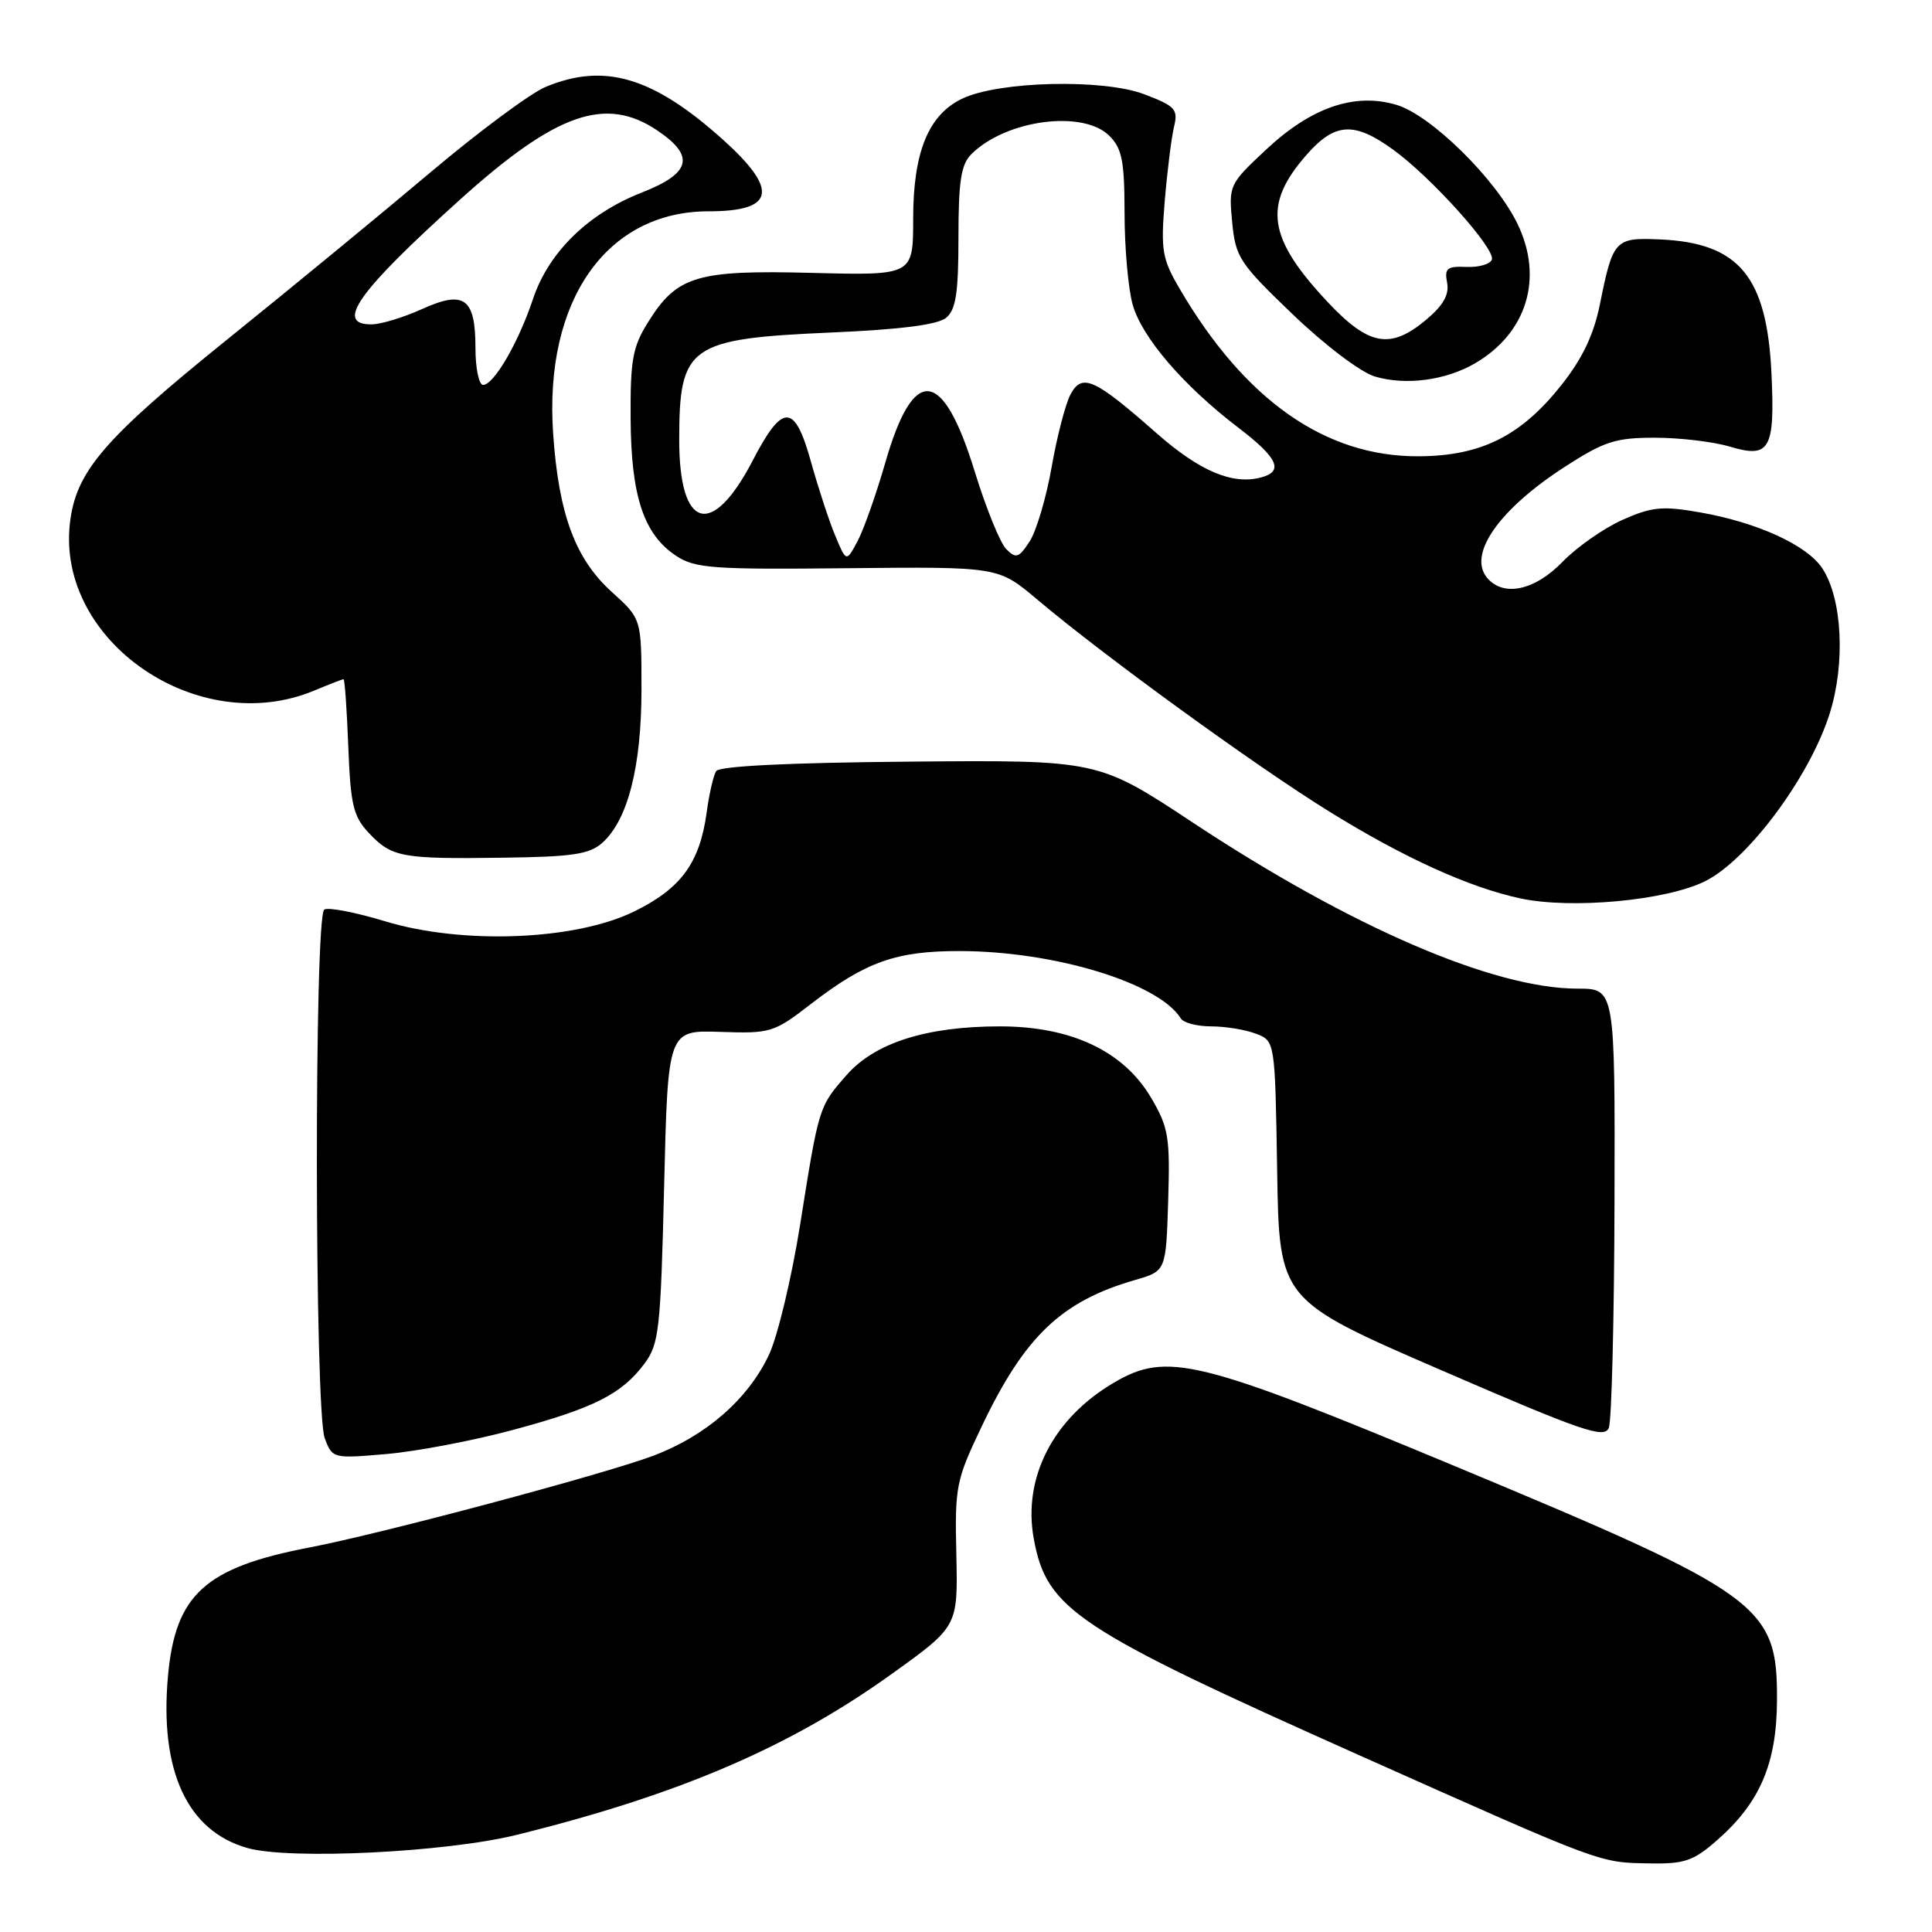 <?xml version="1.0" encoding="UTF-8" standalone="no"?>
<!DOCTYPE svg PUBLIC "-//W3C//DTD SVG 1.1//EN" "http://www.w3.org/Graphics/SVG/1.1/DTD/svg11.dtd" >
<svg xmlns="http://www.w3.org/2000/svg" xmlns:xlink="http://www.w3.org/1999/xlink" version="1.1" viewBox="0 0 256 256">
 <g >
 <path fill="currentColor"
d=" M 227.52 243.84 C 233.20 238.86 235.42 233.69 235.46 225.33 C 235.53 212.70 233.52 211.24 192.73 194.25 C 158.70 180.08 154.63 179.08 147.60 183.21 C 139.55 187.93 135.50 195.81 136.98 203.89 C 138.69 213.26 142.52 215.80 180.18 232.61 C 212.72 247.13 211.82 246.80 218.72 246.91 C 223.21 246.99 224.43 246.56 227.52 243.84 Z  M 68.50 243.12 C 90.03 237.79 104.69 231.49 118.21 221.77 C 126.93 215.51 126.93 215.51 126.72 206.00 C 126.51 196.94 126.67 196.15 130.11 188.95 C 135.79 177.05 140.64 172.42 150.42 169.60 C 154.50 168.42 154.50 168.42 154.79 159.11 C 155.05 150.68 154.84 149.40 152.55 145.50 C 148.91 139.29 141.97 136.00 132.49 136.00 C 122.78 136.00 115.93 138.17 112.18 142.45 C 108.50 146.64 108.52 146.55 106.02 162.28 C 104.90 169.30 103.05 177.05 101.90 179.50 C 99.12 185.41 93.53 190.28 86.52 192.91 C 79.85 195.40 50.50 203.23 41.00 205.05 C 27.18 207.70 23.24 211.28 22.26 222.06 C 21.12 234.63 24.80 242.60 32.77 244.87 C 38.37 246.46 59.12 245.45 68.50 243.12 Z  M 67.98 189.47 C 78.71 186.58 82.38 184.73 85.40 180.68 C 87.33 178.08 87.54 176.20 88.00 157.18 C 88.50 136.50 88.50 136.50 95.43 136.73 C 102.12 136.96 102.54 136.83 107.48 133.01 C 114.72 127.43 118.76 126.00 127.22 126.02 C 139.80 126.05 153.57 130.26 156.47 134.96 C 156.83 135.53 158.64 136.00 160.49 136.00 C 162.35 136.00 165.01 136.43 166.41 136.97 C 168.95 137.93 168.95 137.93 169.23 155.10 C 169.50 172.26 169.50 172.26 191.00 181.57 C 209.68 189.66 212.59 190.67 213.18 189.19 C 213.55 188.26 213.89 174.79 213.93 159.25 C 214.00 131.00 214.00 131.00 209.05 131.00 C 197.89 131.00 179.01 122.85 158.00 108.96 C 145.50 100.70 145.50 100.70 120.52 100.92 C 104.45 101.06 95.30 101.51 94.89 102.18 C 94.53 102.76 93.96 105.24 93.63 107.70 C 92.71 114.36 90.23 117.74 84.02 120.78 C 76.20 124.61 61.28 125.19 51.01 122.07 C 47.12 120.89 43.50 120.19 42.97 120.52 C 41.62 121.35 41.68 187.03 43.03 190.58 C 44.05 193.27 44.11 193.28 51.28 192.66 C 55.25 192.31 62.77 190.88 67.98 189.47 Z  M 225.93 116.77 C 231.62 113.94 239.81 102.92 242.45 94.53 C 244.54 87.87 244.11 79.35 241.48 75.33 C 239.46 72.24 232.88 69.23 225.24 67.89 C 220.27 67.02 218.89 67.15 215.00 68.88 C 212.53 69.98 208.95 72.48 207.05 74.44 C 203.35 78.26 199.19 79.14 197.04 76.55 C 194.46 73.44 198.64 67.48 207.34 61.86 C 212.57 58.48 214.05 58.00 219.29 58.00 C 222.58 58.00 227.04 58.53 229.21 59.18 C 234.51 60.77 235.20 59.57 234.73 49.50 C 234.12 36.60 230.42 32.16 219.87 31.72 C 214.00 31.47 213.72 31.77 212.01 40.25 C 211.19 44.33 209.71 47.46 206.92 50.99 C 201.55 57.77 196.27 60.42 187.98 60.46 C 175.65 60.53 164.98 53.06 156.33 38.30 C 153.99 34.30 153.80 33.21 154.33 26.69 C 154.66 22.74 155.21 18.32 155.55 16.87 C 156.13 14.47 155.78 14.08 151.62 12.49 C 146.19 10.42 132.35 10.75 127.50 13.07 C 123.02 15.21 121.00 20.15 121.00 29.00 C 121.00 36.50 121.00 36.50 107.63 36.16 C 92.29 35.76 89.69 36.54 85.85 42.73 C 83.82 45.98 83.51 47.74 83.56 55.50 C 83.62 65.79 85.31 70.84 89.62 73.67 C 92.12 75.31 94.51 75.48 112.35 75.29 C 132.28 75.09 132.28 75.09 137.39 79.40 C 146.18 86.83 166.35 101.48 176.13 107.53 C 186.00 113.65 194.68 117.59 201.44 119.04 C 208.23 120.50 220.76 119.33 225.93 116.77 Z  M 79.84 111.65 C 83.21 108.60 85.00 101.53 85.00 91.32 C 85.00 81.99 85.00 81.99 81.08 78.45 C 76.22 74.06 74.02 68.13 73.29 57.40 C 72.09 39.82 80.37 28.00 93.89 28.00 C 102.67 28.00 103.24 25.20 95.80 18.51 C 86.54 10.19 80.08 8.27 72.29 11.52 C 70.28 12.36 63.44 17.44 57.07 22.81 C 50.71 28.18 38.60 38.14 30.16 44.94 C 13.68 58.23 10.04 62.49 9.26 69.36 C 7.50 85.04 26.33 97.90 41.65 91.50 C 43.63 90.67 45.37 90.00 45.52 90.00 C 45.68 90.00 45.96 94.01 46.15 98.92 C 46.45 106.66 46.81 108.18 48.87 110.37 C 51.91 113.60 53.21 113.84 66.65 113.65 C 75.95 113.53 78.13 113.19 79.84 111.65 Z  M 195.40 48.17 C 202.31 44.17 204.56 36.86 201.08 29.67 C 198.20 23.71 189.62 15.27 185.06 13.90 C 179.52 12.24 173.76 14.21 167.78 19.81 C 162.87 24.40 162.80 24.55 163.27 29.44 C 163.72 34.10 164.22 34.87 171.30 41.66 C 175.58 45.76 180.31 49.34 182.18 49.89 C 186.24 51.10 191.53 50.41 195.40 48.17 Z  M 110.68 71.00 C 109.87 69.08 108.43 64.67 107.46 61.20 C 105.30 53.41 103.71 53.37 99.75 61.00 C 94.35 71.40 90.00 70.20 90.00 58.31 C 90.00 45.79 91.27 44.89 110.12 44.06 C 119.34 43.66 124.26 43.03 125.37 42.11 C 126.66 41.03 127.00 38.84 127.00 31.45 C 127.00 24.00 127.34 21.80 128.71 20.43 C 133.27 15.87 143.51 14.51 147.00 18.00 C 148.68 19.68 149.00 21.34 149.01 28.25 C 149.01 32.79 149.49 38.23 150.08 40.35 C 151.29 44.69 156.79 51.10 164.09 56.67 C 169.35 60.68 170.15 62.47 167.07 63.27 C 163.29 64.26 158.97 62.43 153.27 57.42 C 145.02 50.15 143.39 49.41 141.86 52.24 C 141.19 53.48 140.06 57.82 139.35 61.88 C 138.64 65.94 137.32 70.38 136.43 71.75 C 135.00 73.93 134.62 74.05 133.34 72.77 C 132.53 71.96 130.65 67.34 129.16 62.49 C 124.91 48.69 121.05 48.30 117.31 61.29 C 116.11 65.46 114.46 70.14 113.64 71.69 C 112.14 74.50 112.14 74.50 110.68 71.00 Z  M 63.00 46.12 C 63.00 39.48 61.52 38.41 55.88 40.97 C 53.47 42.06 50.49 42.97 49.25 42.98 C 44.30 43.03 47.40 38.66 61.00 26.41 C 73.71 14.96 80.26 12.68 87.10 17.29 C 92.15 20.69 91.57 22.96 85.00 25.53 C 77.92 28.31 72.68 33.44 70.62 39.63 C 68.70 45.39 65.44 51.00 64.01 51.00 C 63.46 51.00 63.00 48.81 63.00 46.12 Z  M 175.93 40.03 C 167.95 31.52 167.31 27.13 173.12 20.52 C 176.88 16.23 179.43 16.08 184.60 19.83 C 189.67 23.50 198.18 32.98 197.68 34.40 C 197.46 35.00 195.95 35.44 194.31 35.37 C 191.74 35.26 191.38 35.55 191.75 37.46 C 192.05 39.03 191.25 40.45 189.01 42.34 C 184.24 46.35 181.39 45.84 175.93 40.03 Z "/>
</g>
</svg>